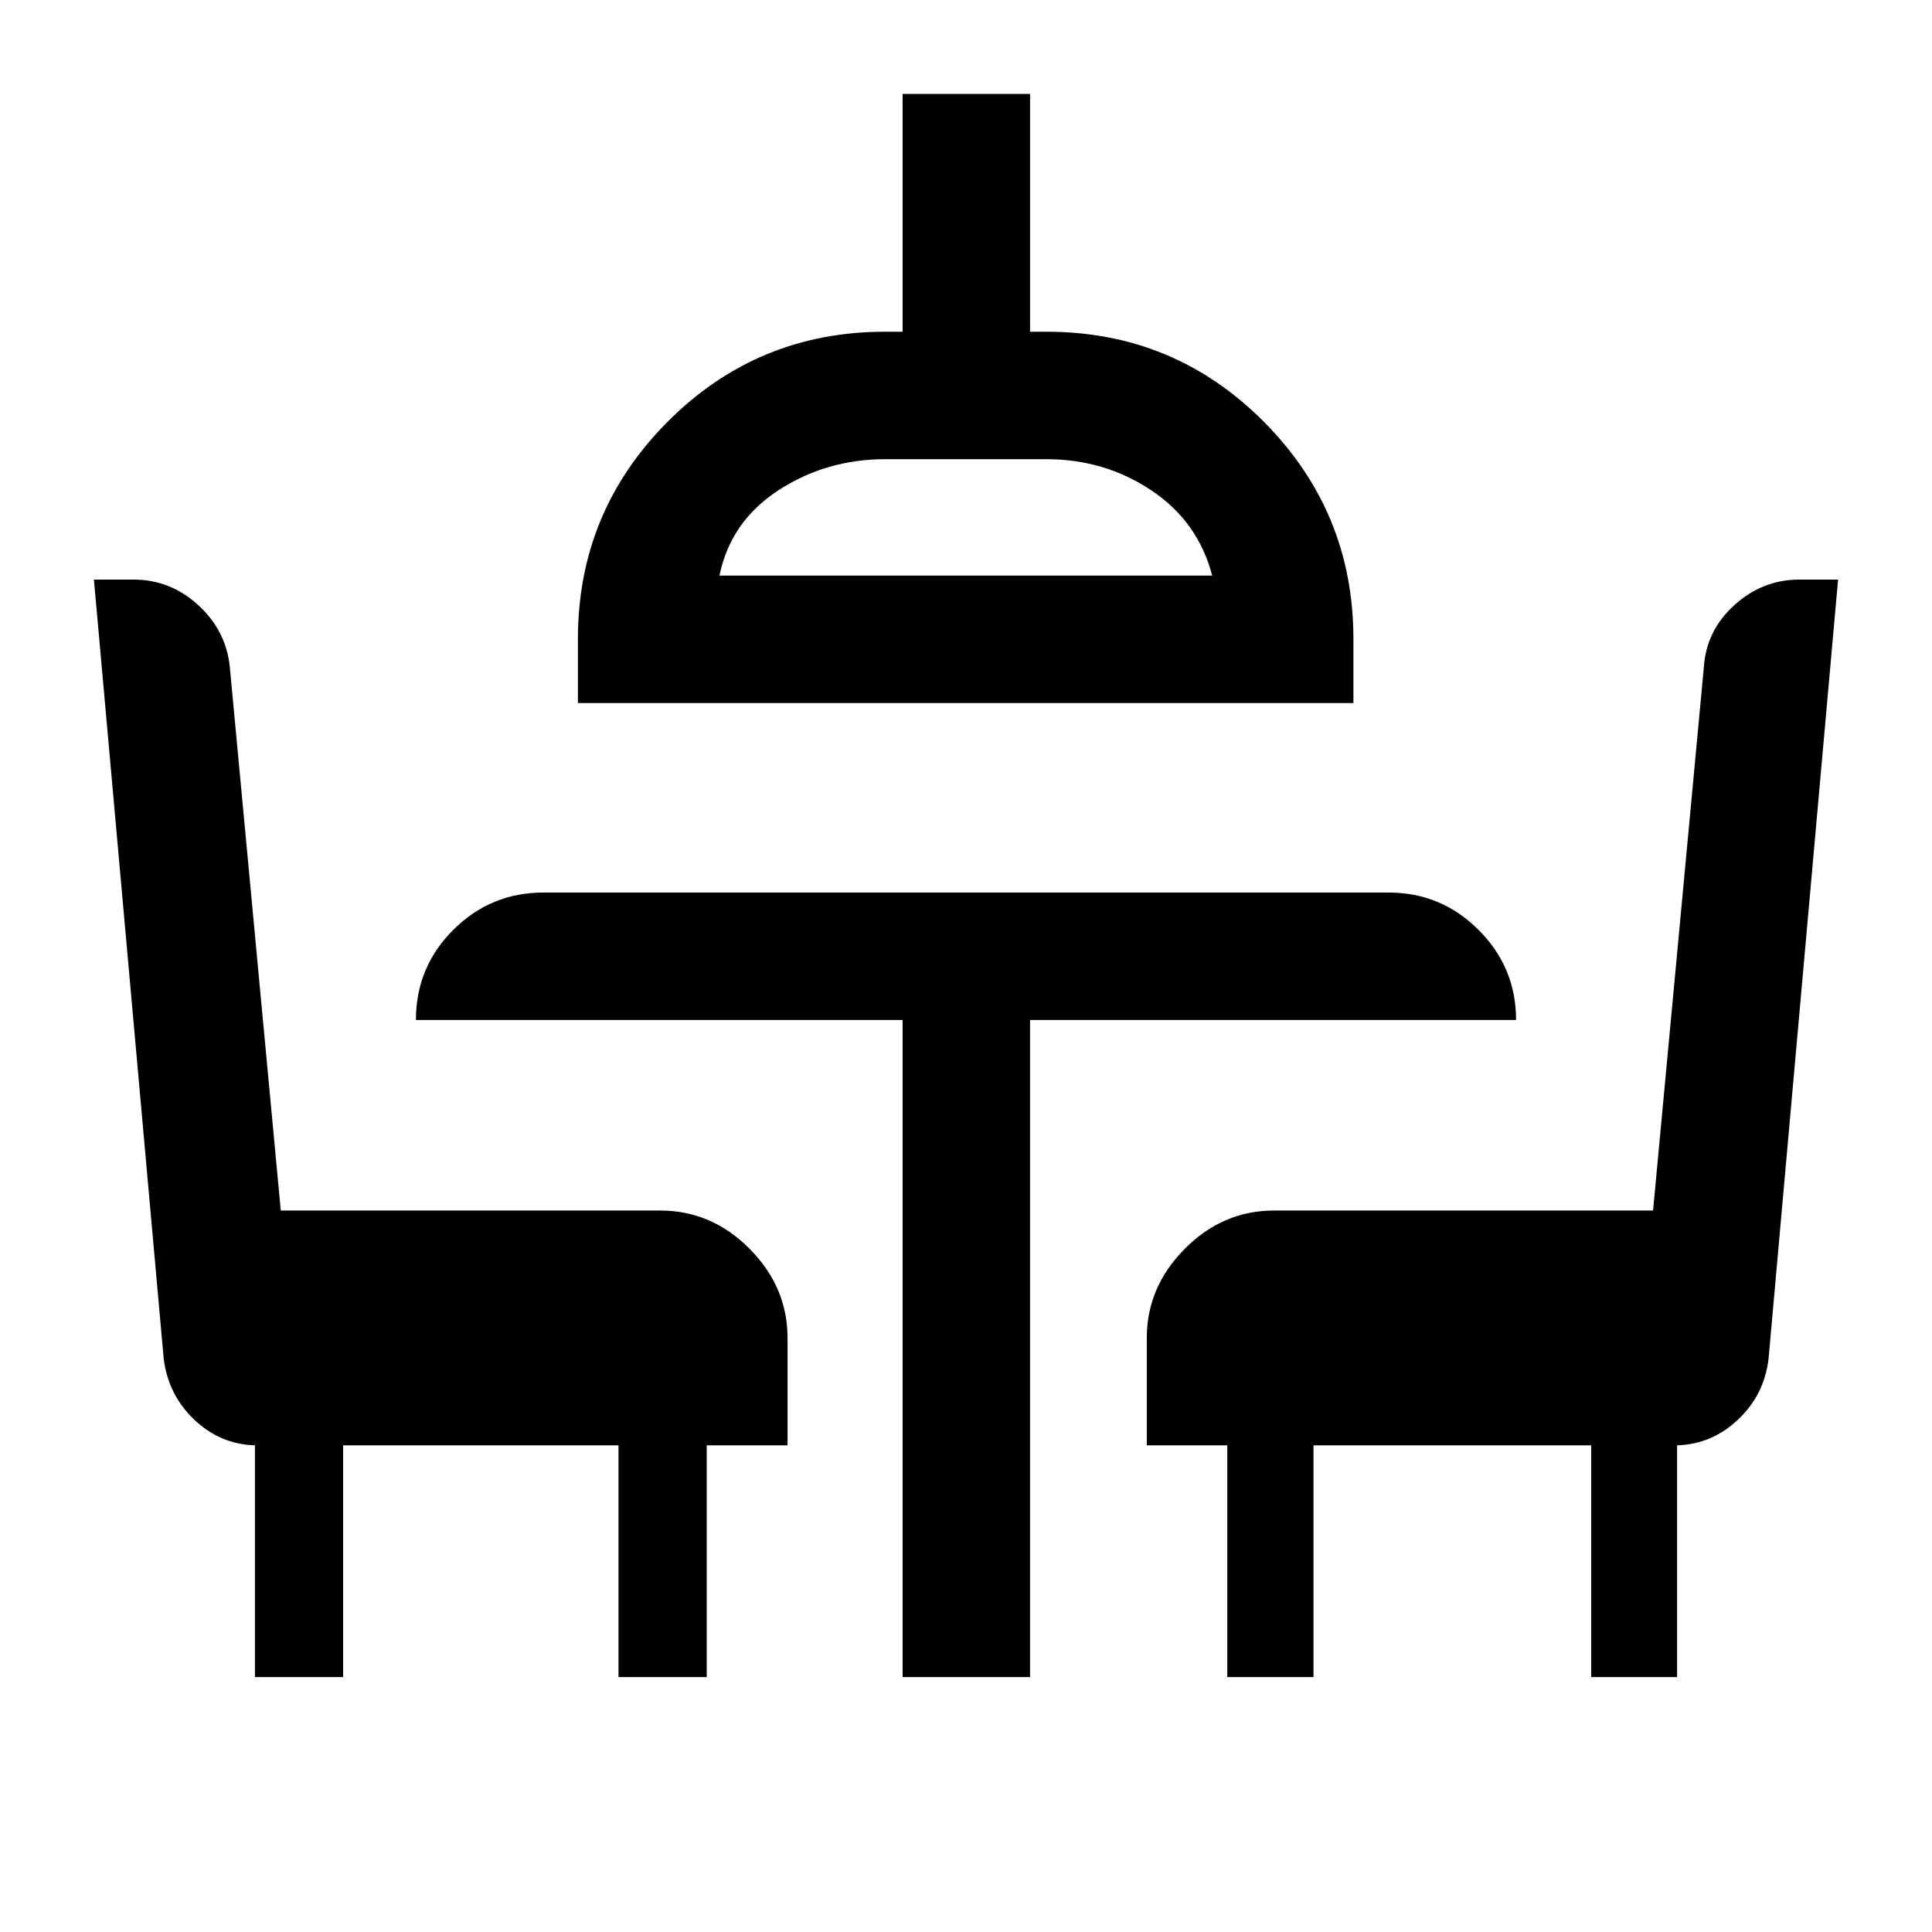 <svg xmlns="http://www.w3.org/2000/svg" height="40" viewBox="0 -960 960 960" width="40"><path d="M126.67-126.67v-115.16q-17.34-.5-30.25-12.85T81.33-285L46.67-672h19.75q18.17 0 32 12.61 13.83 12.6 15.75 30.56l25.35 270.33H328q25.62 0 44.48 19.03 18.85 19.03 18.85 44.3v53.34h-40.16v115.16h-43.84v-115.16H170.5v115.16h-43.83Zm321.83 0v-326.5H206.67q0-26.33 18.6-44.83T270-516.5h420q26.13 0 44.73 18.6 18.6 18.61 18.6 44.73h-241.5v326.5H448.5Zm-161.33-484v-31.83q0-63.18 44.56-107.93 44.57-44.74 108.1-44.74h8.67v-118.16h63.33v118.16H520q63.5 0 108 44.74 44.5 44.75 44.5 107.93v31.83H287.17ZM357.5-674h244.83q-7-26.83-30.21-42.33T520-731.83h-80.09q-29.47 0-53.19 15.5T357.5-674Zm252.33 547.33v-115.16h-40v-53.34q0-25.27 18.86-44.3 18.85-19.03 44.48-19.03H821.4l25.27-270.33q1.25-17.97 15.22-30.57Q875.85-672 894-672h19.33l-34.52 386.92q-2.03 17.97-15.08 30.36-13.06 12.39-30.4 12.89v115.16h-42.66v-115.16h-138v115.16h-42.84ZM480-674Z"/></svg>